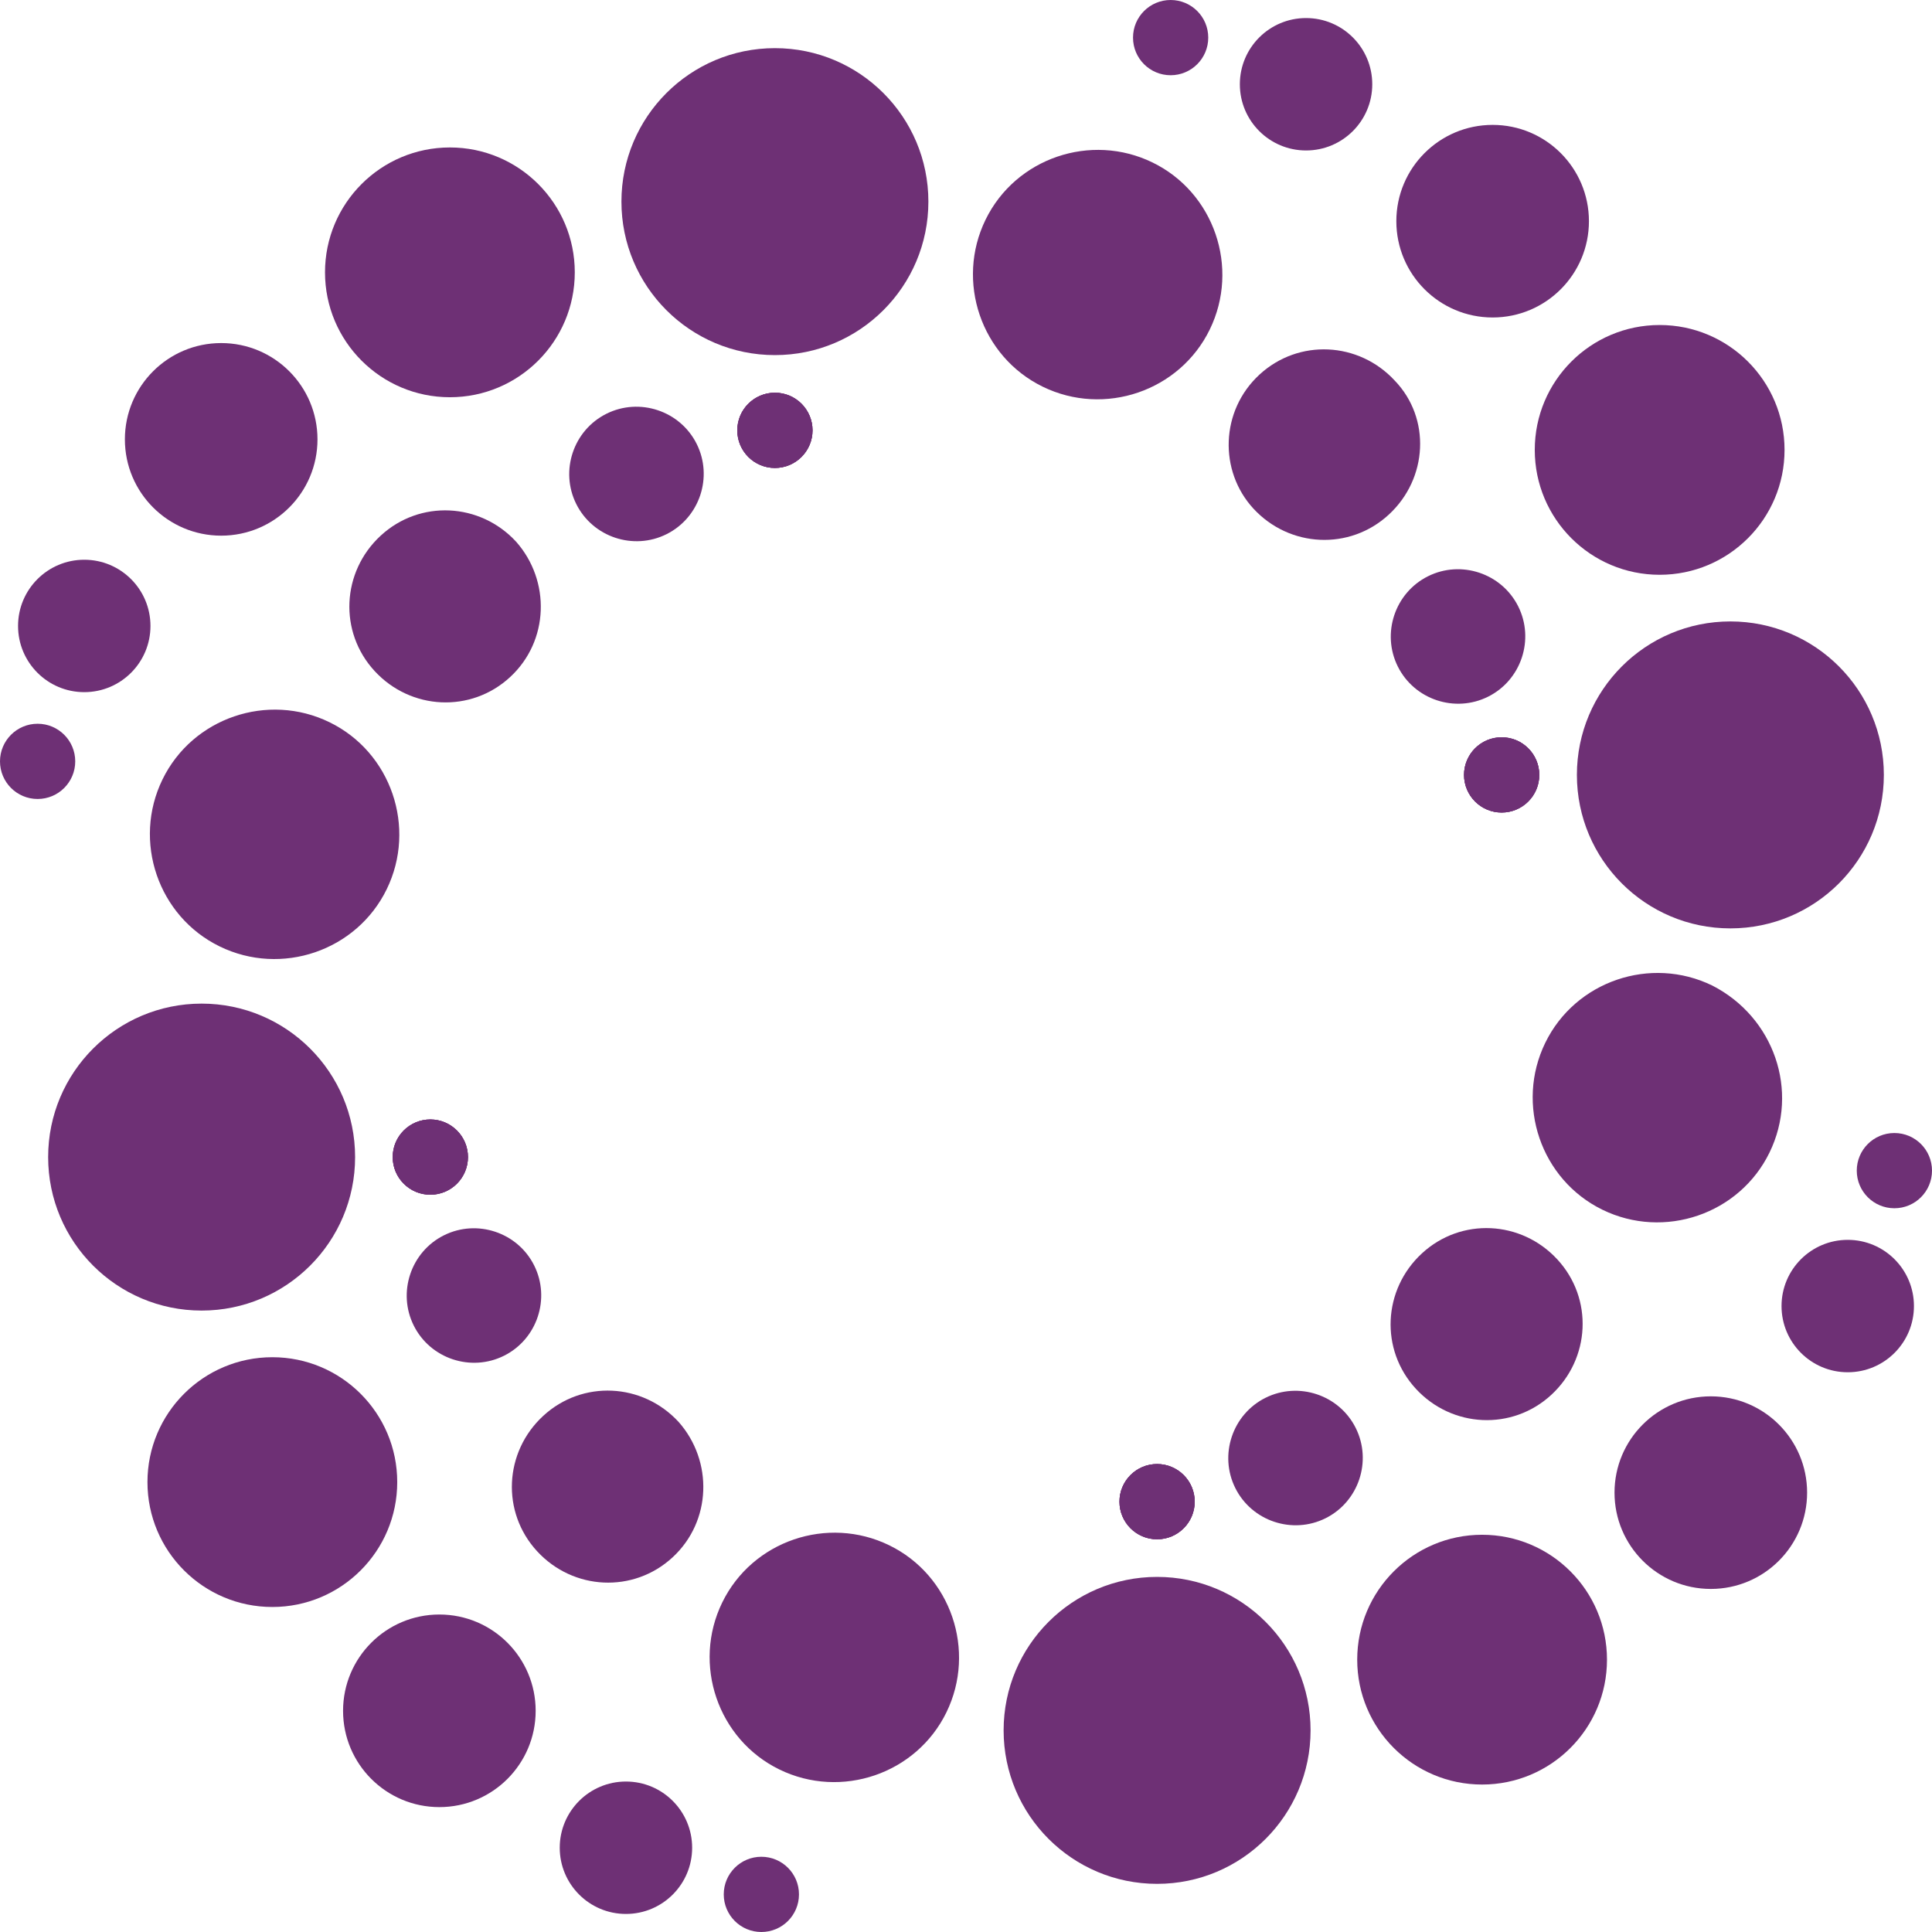 <?xml version="1.0" encoding="utf-8"?>
<!-- Generator: Adobe Illustrator 23.0.0, SVG Export Plug-In . SVG Version: 6.00 Build 0)  -->
<svg version="1.1" xmlns="http://www.w3.org/2000/svg" xmlns:xlink="http://www.w3.org/1999/xlink" x="0px" y="0px"
	 viewBox="0 0 12.84 12.84" style="enable-background:new 0 0 12.84 12.84;" xml:space="preserve">
<style type="text/css">
	.st0{fill:#FFFFFF;}
	.st1{fill:#0029D3;}
	.st2{fill-rule:evenodd;clip-rule:evenodd;fill:none;}
	.st3{fill:#F07D00;}
	.st4{fill:#6E3075;}
</style>
<g id="Layer_1">
</g>
<g id="Layer_2">
	<g>
		<g>
			<g>
				<circle class="st4" cx="5.15" cy="2.86" r="0.25"/>
			</g>
			<g>
				<circle class="st4" cx="5.15" cy="2.86" r="0.25"/>
			</g>
			<g>
				<path class="st4" d="M2.57,5.91c-0.2,0.41-0.7,0.58-1.11,0.38c-0.41-0.2-0.58-0.7-0.38-1.11c0.2-0.41,0.7-0.58,1.11-0.38
					C2.6,5,2.77,5.5,2.57,5.91z"/>
				<path class="st4" d="M3.39,4.5c-0.26,0.24-0.66,0.22-0.9-0.04c-0.24-0.26-0.22-0.66,0.04-0.9c0.26-0.24,0.66-0.22,0.9,0.04
					C3.66,3.86,3.65,4.26,3.39,4.5z"/>
				<path class="st4" d="M4.43,3.55c-0.22,0.11-0.49,0.02-0.6-0.2c-0.11-0.22-0.02-0.49,0.2-0.6c0.22-0.11,0.49-0.02,0.6,0.2
					C4.74,3.17,4.65,3.44,4.43,3.55z"/>
				<circle class="st4" cx="5.15" cy="2.86" r="0.25"/>
			</g>
			<g>
				<circle class="st4" cx="1.34" cy="7.69" r="1.02"/>
				<circle class="st4" cx="1.81" cy="9.85" r="0.83"/>
				<circle class="st4" cx="2.92" cy="11.37" r="0.64"/>
				<circle class="st4" cx="4.16" cy="12.28" r="0.44"/>
				<circle class="st4" cx="5.06" cy="12.59" r="0.25"/>
			</g>
		</g>
		<g>
			<g>
				<circle class="st4" cx="9.98" cy="5.15" r="0.25"/>
			</g>
			<g>
				<circle class="st4" cx="5.15" cy="1.34" r="1.02"/>
				<path class="st4" d="M9.23,3.42c-0.26,0.24-0.66,0.22-0.9-0.04C8.1,3.13,8.11,2.73,8.37,2.49c0.26-0.24,0.66-0.22,0.9,0.04
					C9.51,2.78,9.49,3.18,9.23,3.42z"/>
				<path class="st4" d="M9.89,4.63c-0.22,0.11-0.49,0.02-0.6-0.2c-0.11-0.22-0.02-0.49,0.2-0.6c0.22-0.11,0.49-0.02,0.6,0.2
					C10.2,4.25,10.11,4.52,9.89,4.63z"/>
				<circle class="st4" cx="9.98" cy="5.15" r="0.25"/>
			</g>
			<g>
				<path class="st4" d="M8.04,2.19c-0.2,0.41-0.7,0.58-1.11,0.38c-0.41-0.2-0.58-0.7-0.38-1.11c0.2-0.41,0.7-0.58,1.11-0.38
					C8.07,1.28,8.24,1.78,8.04,2.19z"/>
				<circle class="st4" cx="9.98" cy="5.15" r="0.25"/>
			</g>
			<g>
				<circle class="st4" cx="2.99" cy="1.81" r="0.83"/>
				<circle class="st4" cx="1.47" cy="2.92" r="0.64"/>
				<circle class="st4" cx="0.56" cy="4.16" r="0.44"/>
				<circle class="st4" cx="0.25" cy="5.06" r="0.25"/>
			</g>
		</g>
		<g>
			<g>
				<circle class="st4" cx="7.69" cy="9.98" r="0.25"/>
			</g>
			<g>
				<circle class="st4" cx="7.69" cy="9.98" r="0.25"/>
			</g>
			<g>
				<path class="st4" d="M11.76,7.66c-0.2,0.41-0.7,0.58-1.11,0.38c-0.41-0.2-0.58-0.7-0.38-1.11c0.2-0.41,0.7-0.58,1.11-0.38
					C11.79,6.76,11.96,7.25,11.76,7.66z"/>
				<path class="st4" d="M10.31,9.27c-0.26,0.24-0.66,0.22-0.9-0.04c-0.24-0.26-0.22-0.66,0.04-0.9c0.26-0.24,0.66-0.22,0.9,0.04
					C10.59,8.63,10.57,9.03,10.31,9.27z"/>
				<path class="st4" d="M8.81,10.09c-0.22,0.11-0.49,0.02-0.6-0.2C8.1,9.67,8.19,9.4,8.41,9.29c0.22-0.11,0.49-0.02,0.6,0.2
					C9.12,9.71,9.03,9.98,8.81,10.09z"/>
				<circle class="st4" cx="7.69" cy="9.98" r="0.25"/>
			</g>
			<g>
				<circle class="st4" cx="11.5" cy="5.15" r="1.02"/>
				<circle class="st4" cx="11.03" cy="2.99" r="0.83"/>
				<circle class="st4" cx="9.92" cy="1.47" r="0.64"/>
				<circle class="st4" cx="8.68" cy="0.56" r="0.44"/>
				<circle class="st4" cx="7.78" cy="0.25" r="0.25"/>
			</g>
		</g>
		<g>
			<g>
				<circle class="st4" cx="2.86" cy="7.69" r="0.25"/>
			</g>
			<g>
				<circle class="st4" cx="2.86" cy="7.69" r="0.25"/>
			</g>
			<g>
				<path class="st4" d="M6.29,11.38c-0.2,0.41-0.7,0.58-1.11,0.38c-0.41-0.2-0.58-0.7-0.38-1.11c0.2-0.41,0.7-0.58,1.11-0.38
					C6.32,10.47,6.49,10.97,6.29,11.38z"/>
				<path class="st4" d="M4.47,10.35c-0.26,0.24-0.66,0.22-0.9-0.04c-0.24-0.26-0.22-0.66,0.04-0.9c0.26-0.24,0.66-0.22,0.9,0.04
					C4.74,9.71,4.73,10.11,4.47,10.35z"/>
				<path class="st4" d="M3.35,9.01c-0.22,0.11-0.49,0.02-0.6-0.2c-0.11-0.22-0.02-0.49,0.2-0.6c0.22-0.11,0.49-0.02,0.6,0.2
					C3.66,8.63,3.57,8.9,3.35,9.01z"/>
				<circle class="st4" cx="2.86" cy="7.69" r="0.25"/>
			</g>
			<g>
				<circle class="st4" cx="7.69" cy="11.5" r="1.02"/>
				<circle class="st4" cx="9.85" cy="11.03" r="0.83"/>
				<circle class="st4" cx="11.37" cy="9.92" r="0.64"/>
				<circle class="st4" cx="12.28" cy="8.68" r="0.44"/>
				<circle class="st4" cx="12.59" cy="7.78" r="0.25"/>
			</g>
		</g>
	</g>
</g>
</svg>
